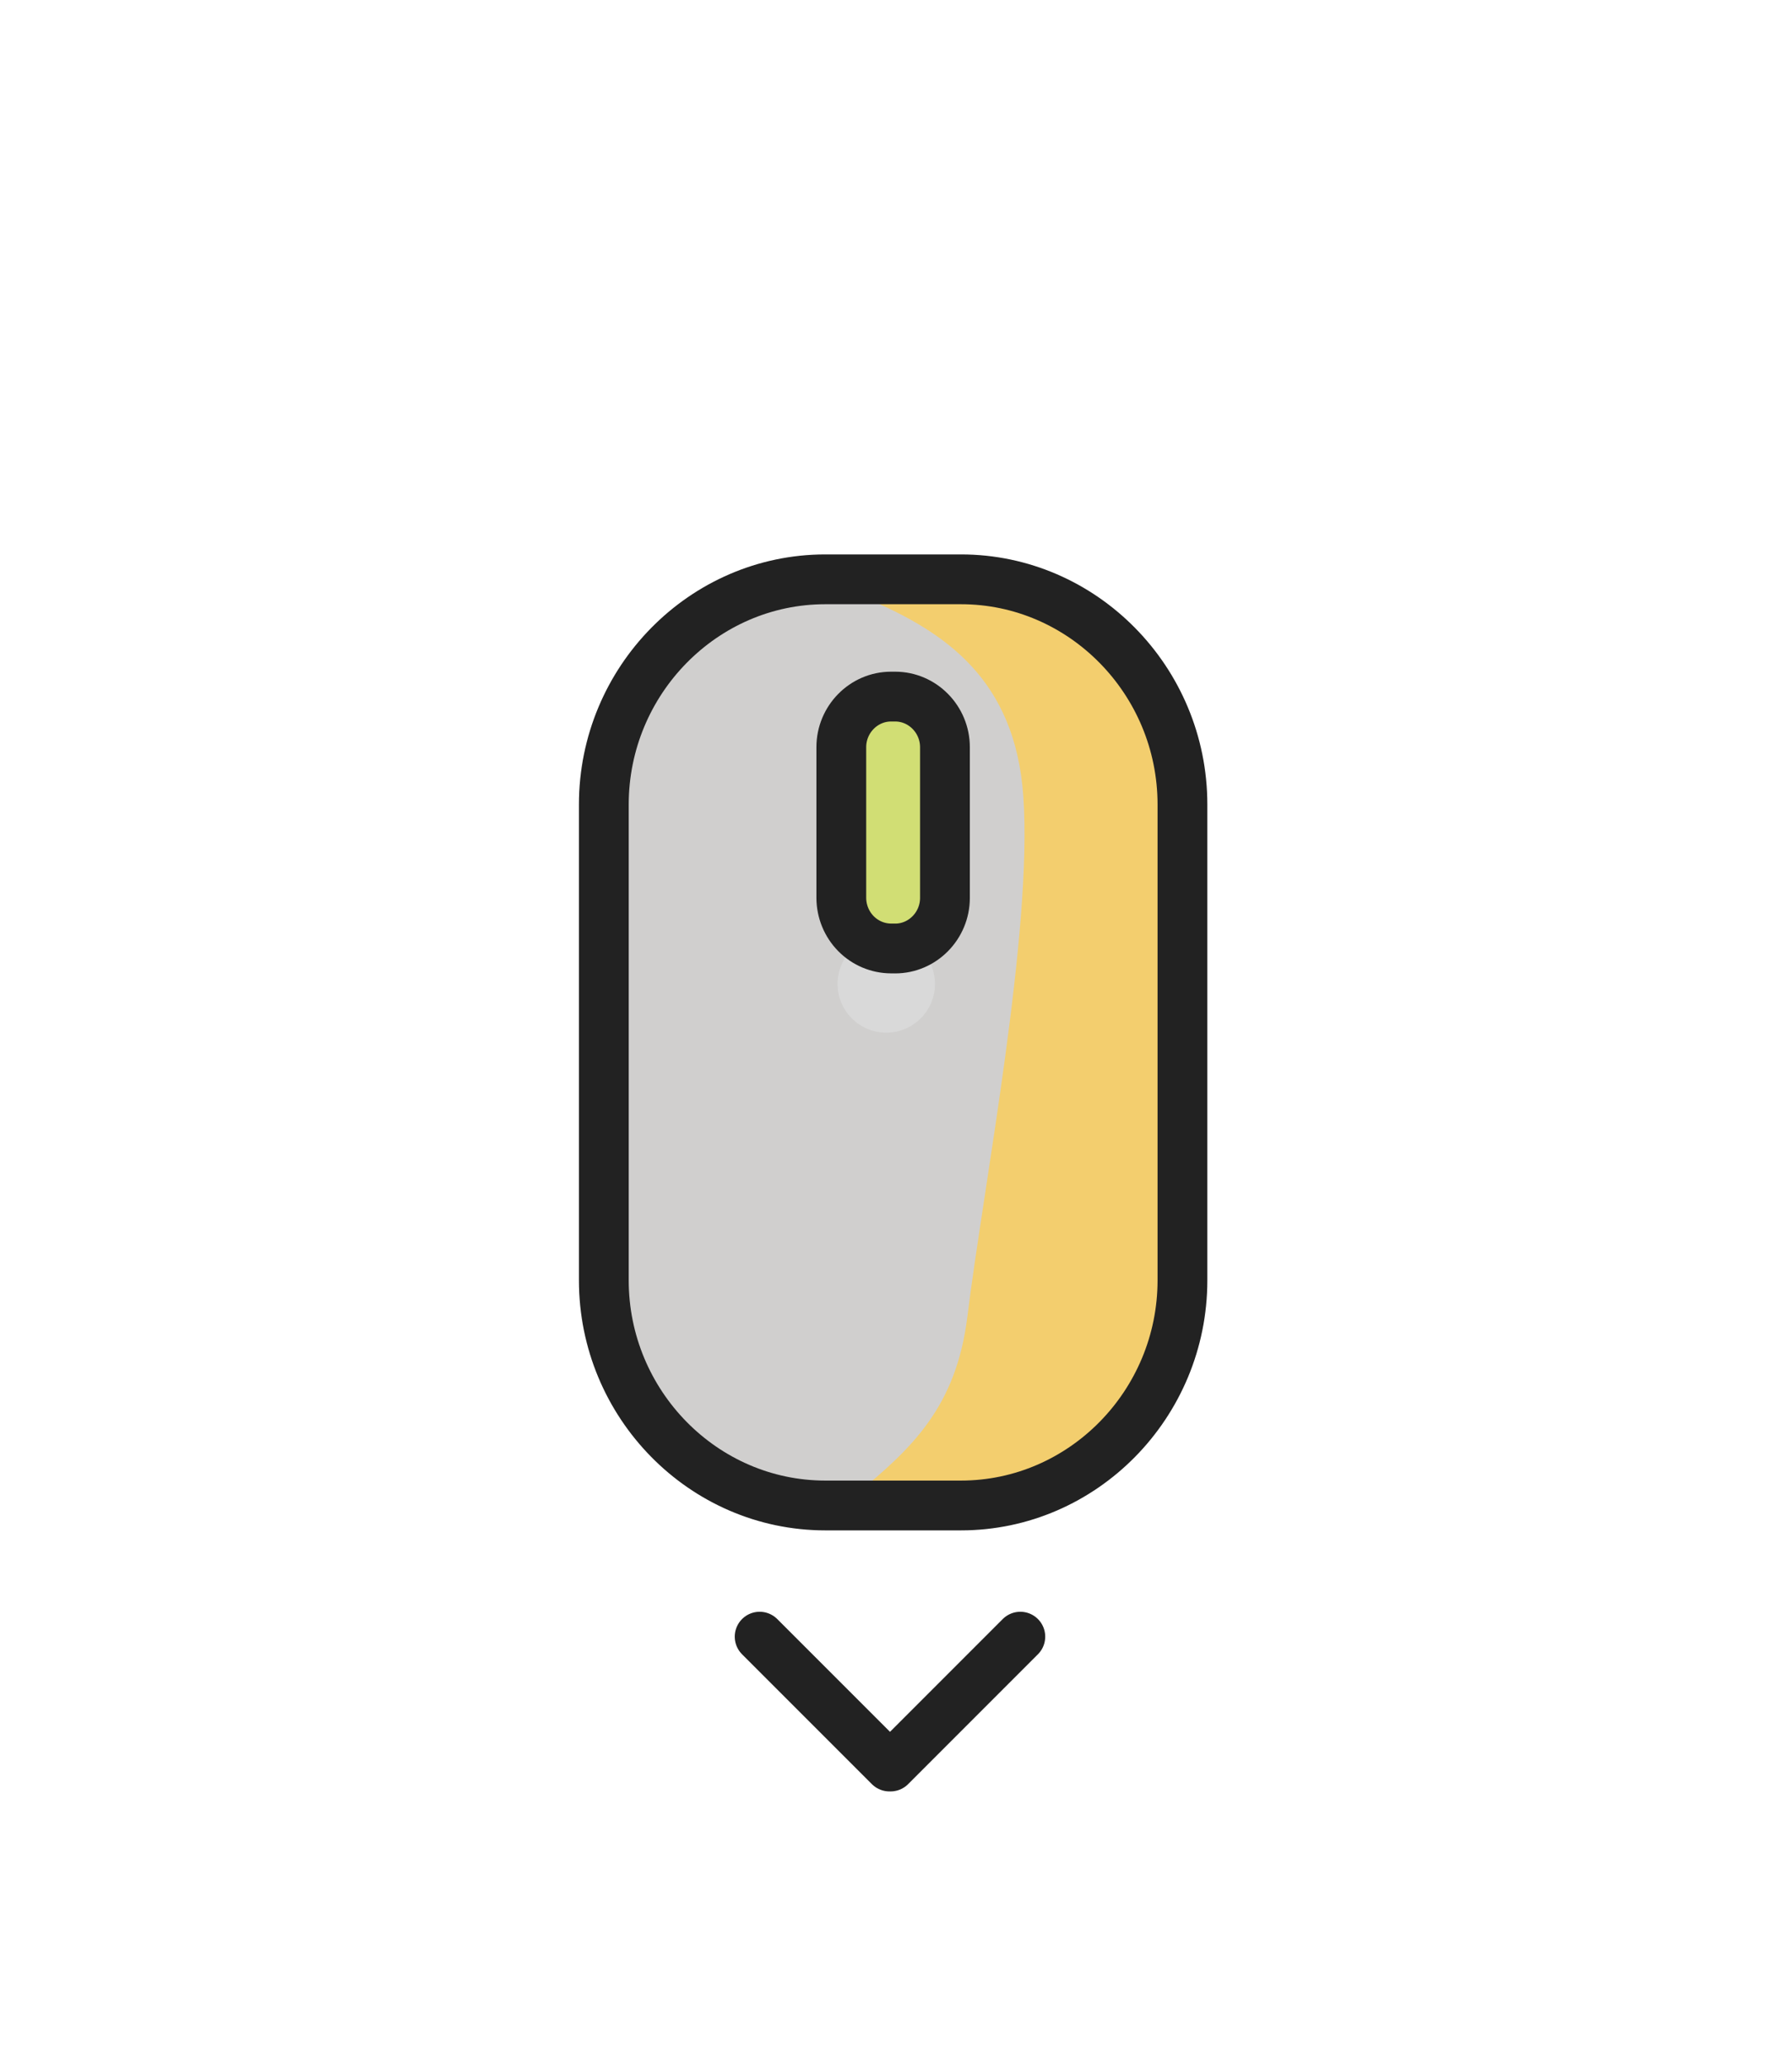 <svg width="92" height="106" viewBox="0 0 92 106" fill="none" xmlns="http://www.w3.org/2000/svg">
<path d="M47.81 29H44.652C37.144 29 31 35.151 31 42.669V64.332C31 71.849 37.144 78 44.652 78H47.81C55.319 78 61.462 71.849 61.462 64.332V42.669C61.462 35.151 55.319 29 47.81 29Z" fill="#D0CFCE"/>
<path d="M45.849 35.83C45.157 35.832 44.495 36.113 44.006 36.61C43.517 37.107 43.241 37.781 43.239 38.484V45.947C43.242 46.65 43.517 47.324 44.006 47.821C44.495 48.317 45.158 48.597 45.849 48.599C46.54 48.597 47.203 48.317 47.692 47.821C48.181 47.324 48.457 46.65 48.459 45.947V38.484C48.457 37.781 48.181 37.107 47.692 36.61C47.203 36.113 46.541 35.832 45.849 35.83Z" fill="#D1DE74"/>
<path d="M44.685 30.796C48.494 32.458 52.115 34.843 52.536 40.868C53.025 47.847 50.485 60.914 49.667 67.552C49.097 72.192 46.84 74.341 43.841 76.776C42.331 78.005 50.469 77.856 53.82 75.864C56.697 74.154 59.483 71.221 59.517 72.148L59.923 39.135C59.923 39.135 58.744 30.26 49.144 30.256C49.144 30.256 39.514 29.754 44.685 30.796Z" fill="#F3CE6E"/>
<path d="M49.337 77.267H42.37C36.115 77.267 31 72.067 31 65.71V41.291C31 34.934 36.117 29.733 42.37 29.733H49.336C55.59 29.733 60.706 34.934 60.706 41.291V65.71C60.706 72.067 55.589 77.267 49.336 77.267H49.337Z" stroke="#222222" stroke-width="2.556" stroke-miterlimit="10" stroke-linecap="round" stroke-linejoin="round"/>
<g filter="url(#filter0_f_90_2292)">
<circle cx="45.5" cy="50.5" r="2.5" fill="#D9D9D9"/>
</g>
<path d="M45.958 48.679H45.747C45.07 48.677 44.421 48.403 43.942 47.916C43.464 47.43 43.194 46.77 43.192 46.082V38.348C43.192 36.92 44.342 35.752 45.747 35.752H45.958C47.362 35.752 48.513 36.92 48.513 38.349V46.084C48.513 47.512 47.362 48.681 45.958 48.681V48.679Z" stroke="#222222" stroke-width="2.556" stroke-miterlimit="10" stroke-linecap="round" stroke-linejoin="round"/>
<path d="M39 84L45.665 90.665M52.383 84L45.719 90.665" stroke="#222222" stroke-width="2.556" stroke-miterlimit="10" stroke-linecap="round" stroke-linejoin="round"/>
<defs>
<filter id="filter0_f_90_2292" x="41" y="46" width="9" height="9" filterUnits="userSpaceOnUse" color-interpolation-filters="sRGB">
<feFlood flood-opacity="0" result="BackgroundImageFix"/>
<feBlend mode="normal" in="SourceGraphic" in2="BackgroundImageFix" result="shape"/>
<feGaussianBlur stdDeviation="1" result="effect1_foregroundBlur_90_2292"/>
</filter>
</defs>
</svg>
